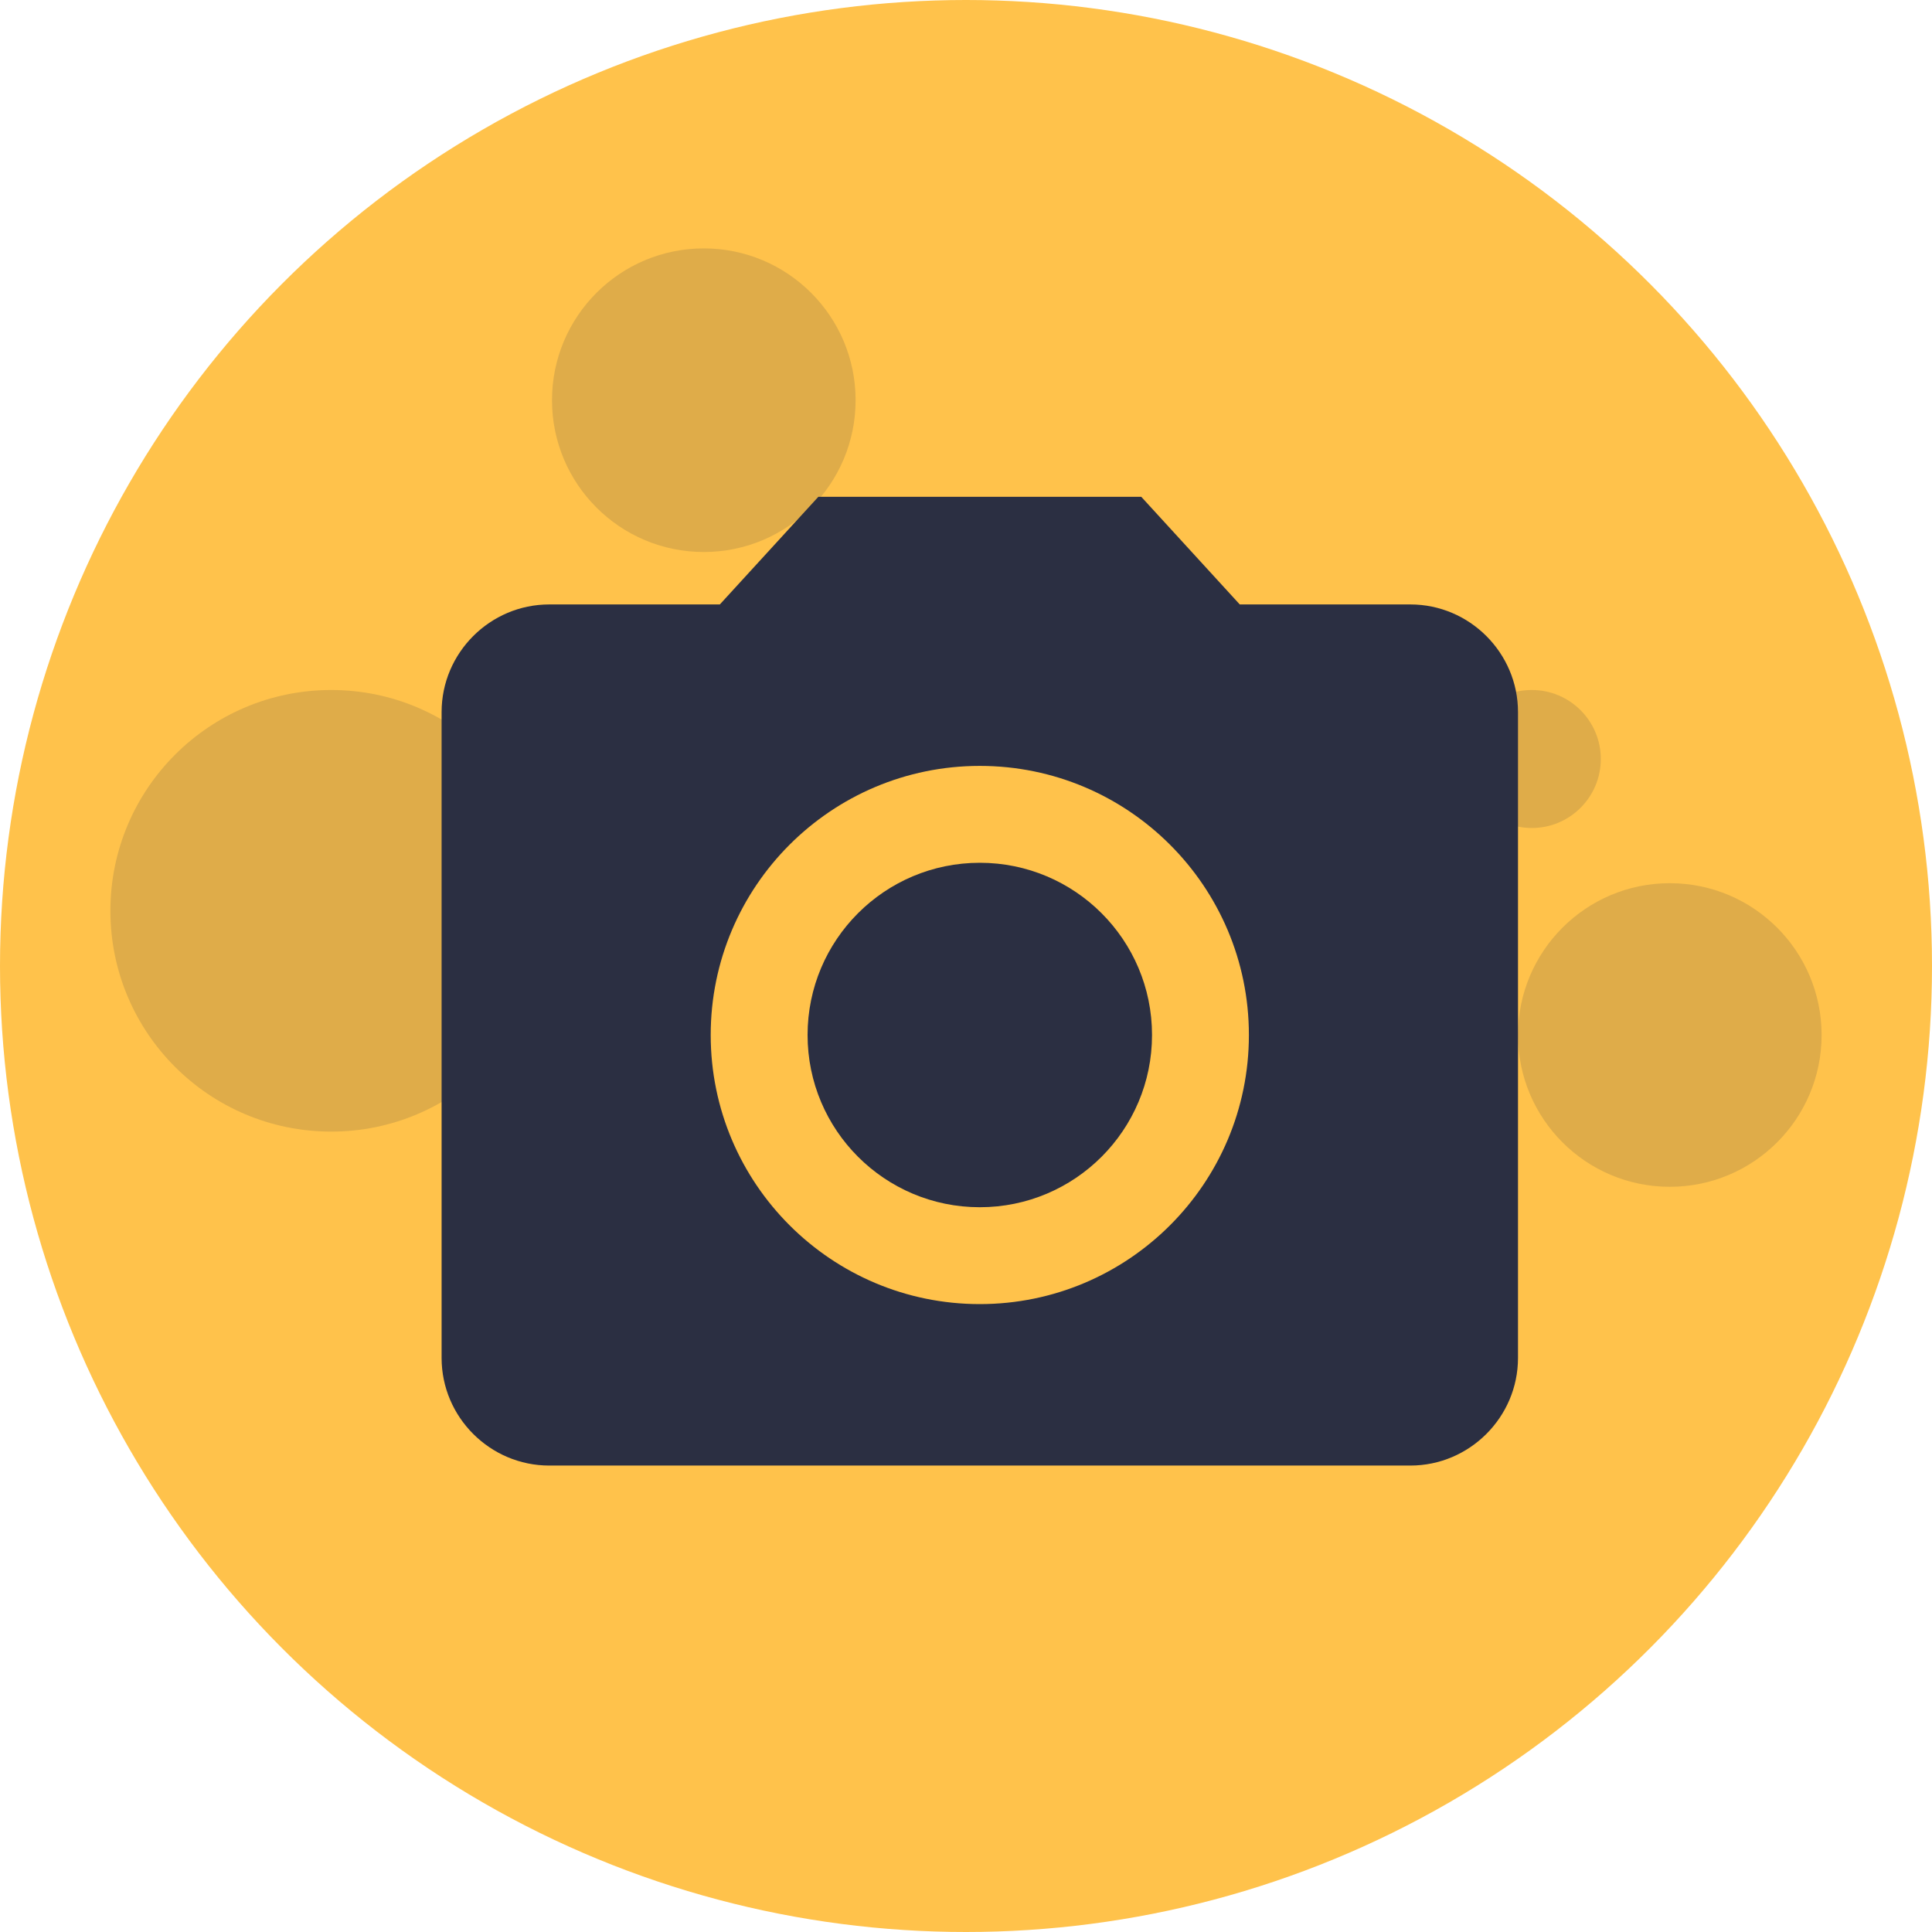 <svg width="70" height="70" viewBox="0 0 70 70" fill="none" xmlns="http://www.w3.org/2000/svg">
<circle cx="35" cy="35" r="35" fill="#FFC24B"/>
<circle cx="25.5" cy="14.5" r="5.5" fill="#DFAC49"/>
<circle cx="60.5" cy="37.5" r="5.5" fill="#DFAC49"/>
<circle cx="55.5" cy="27.5" r="2.5" fill="#DFAC49"/>
<circle cx="12" cy="33" r="8" fill="#DFAC49"/>
<path d="M35.5 43.74C38.946 43.74 41.74 40.946 41.74 37.5C41.74 34.054 38.946 31.26 35.5 31.26C32.054 31.26 29.26 34.054 29.26 37.5C29.26 40.946 32.054 43.74 35.5 43.74Z" fill="#2B2F42"/>
<path d="M29.65 18L26.081 21.9H19.9C17.755 21.9 16 23.655 16 25.8V49.2C16 51.345 17.755 53.1 19.9 53.1H51.1C53.245 53.1 55 51.345 55 49.2V25.8C55 23.655 53.245 21.9 51.1 21.9H44.919L41.35 18H29.65ZM35.5 47.25C30.118 47.25 25.75 42.882 25.75 37.5C25.75 32.118 30.118 27.75 35.5 27.75C40.882 27.75 45.25 32.118 45.25 37.5C45.25 42.882 40.882 47.25 35.5 47.25Z" fill="#2B2F42"/>
</svg>
